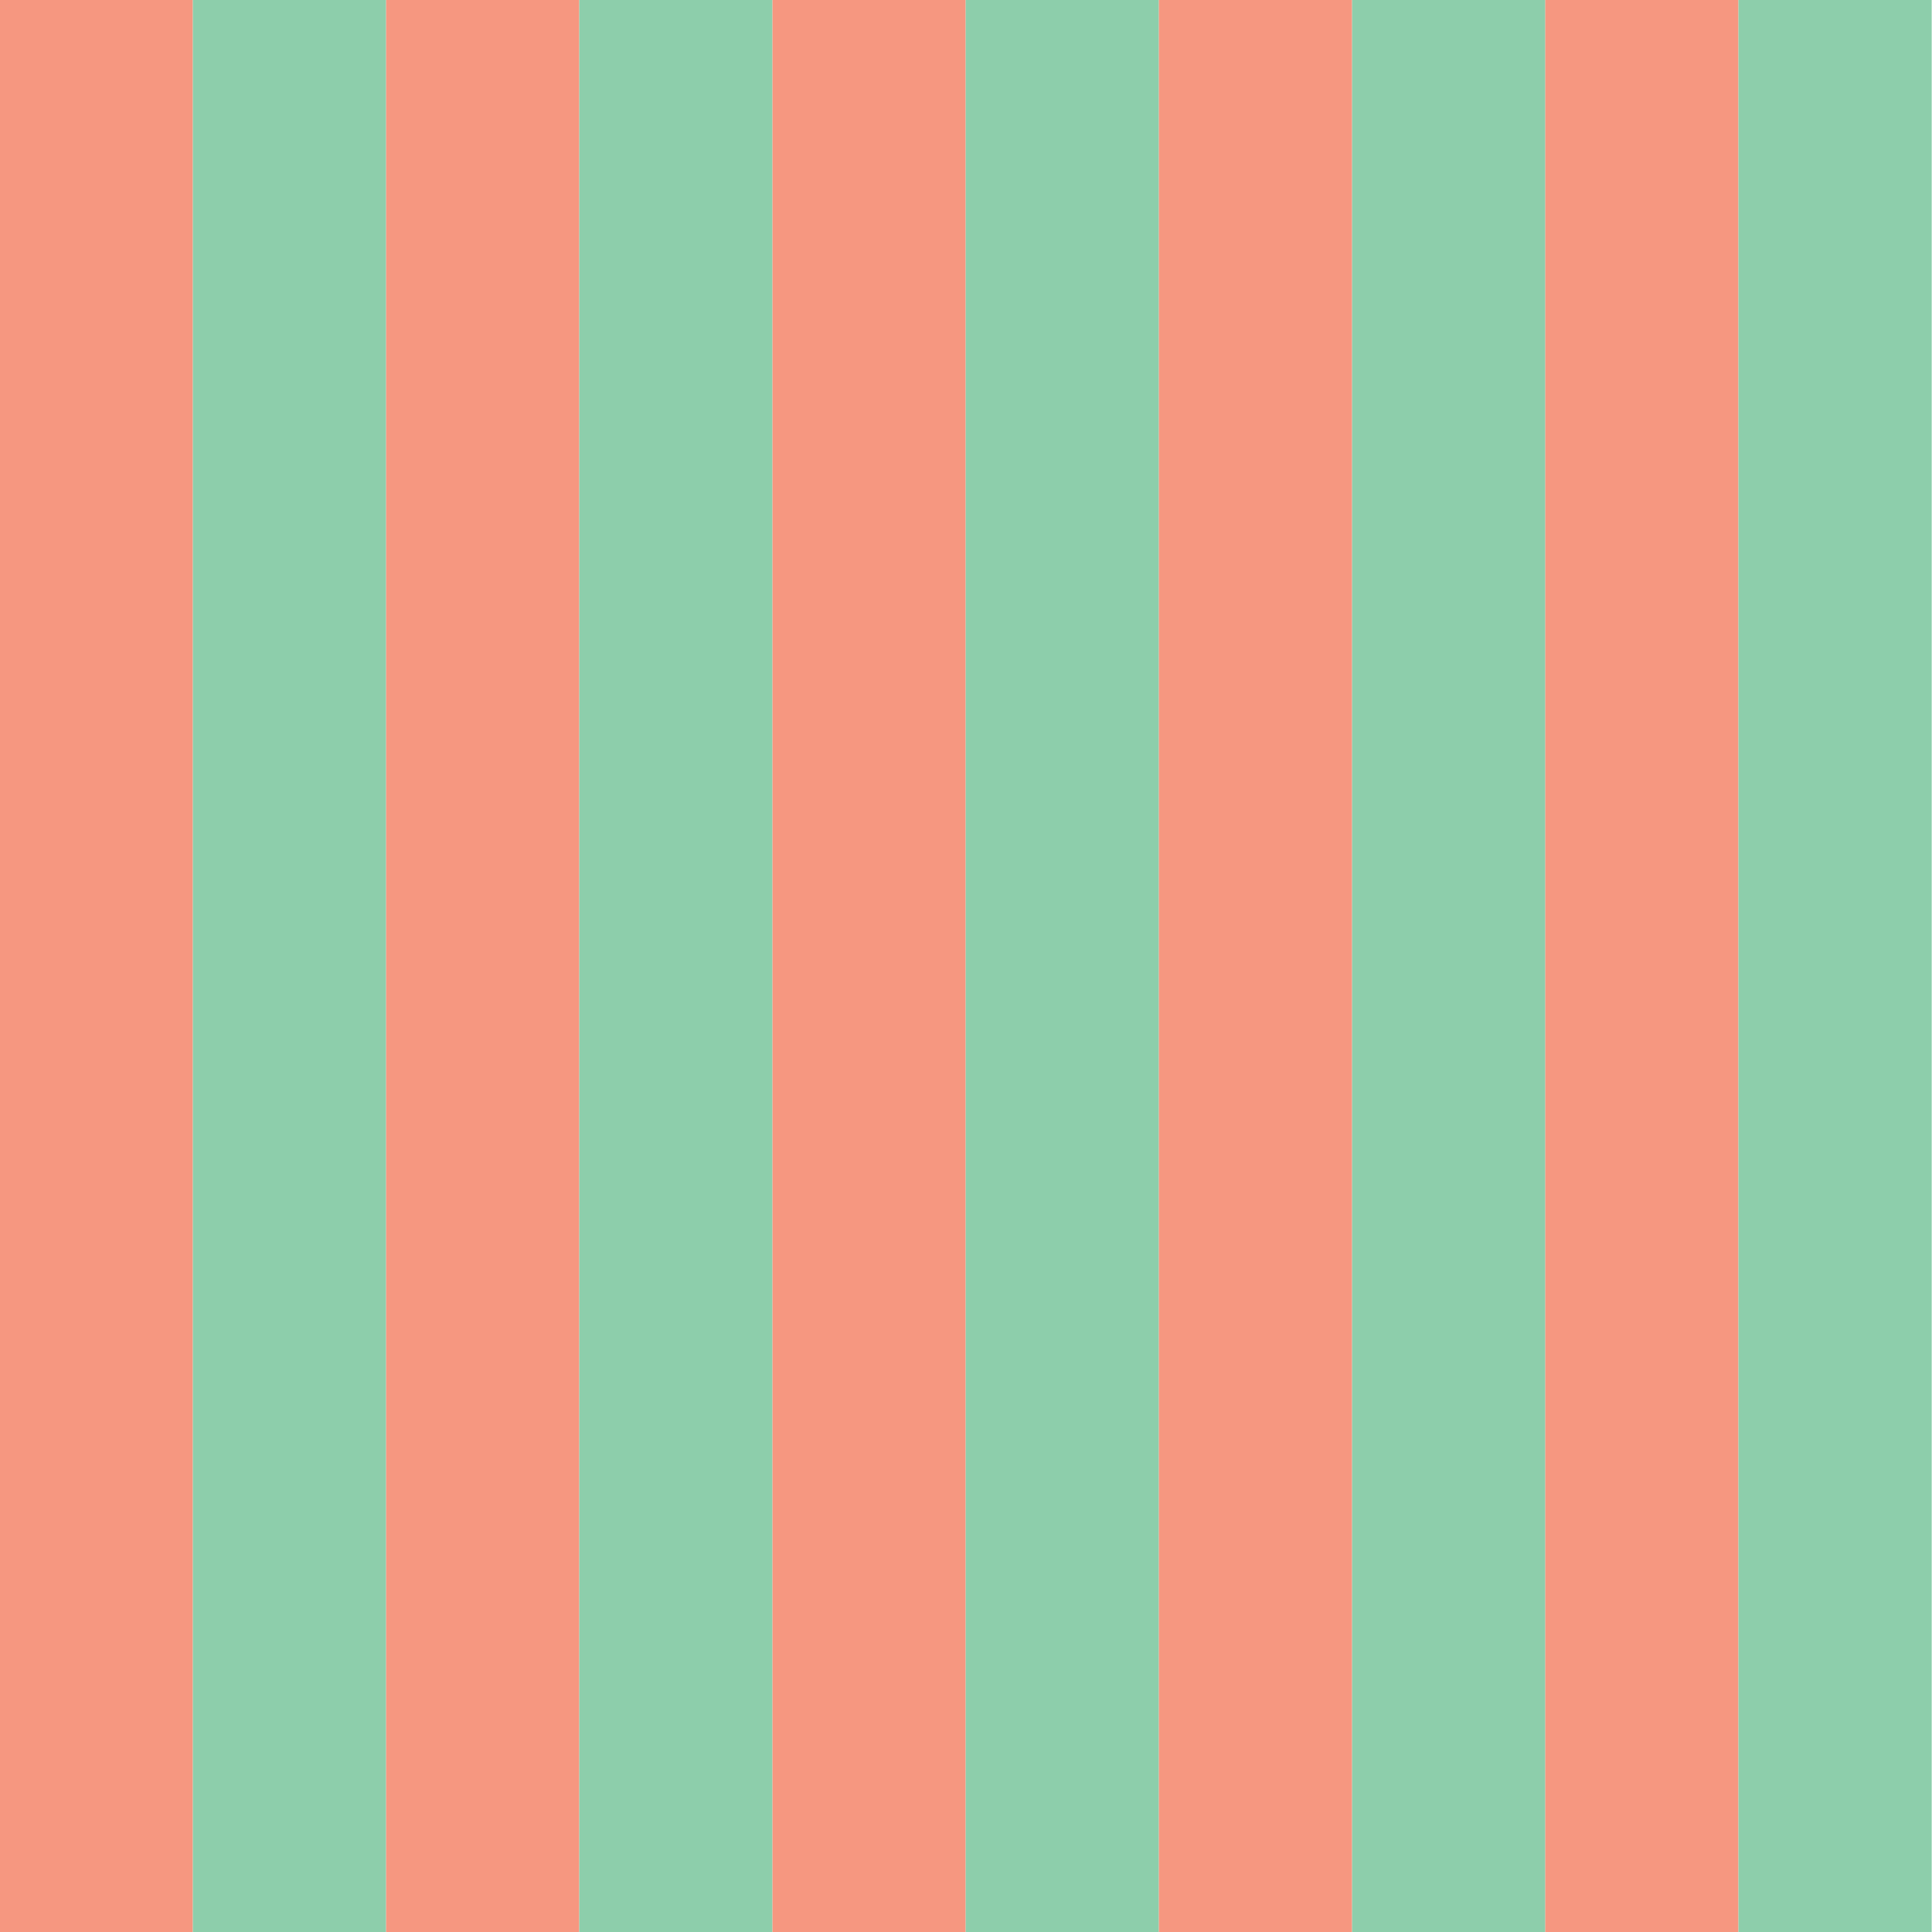 <?xml version="1.0"?>
<!-- Converted with SVG Converter - Version 0.9.5 (Compiled Fri Feb 21 09:53:38 2020) - Copyright (C) 2011 Nokia -->
<svg xmlns="http://www.w3.org/2000/svg" x="0px" width="56.693" height="56.693" xmlns:xlink="http://www.w3.org/1999/xlink" y="0px" baseProfile="tiny" xml:space="preserve" viewBox="0.009 -56.693 56.693 56.693" version="1.1">
 <g>
  <rect x="0.009" width="56.693" height="56.693" y="-56.693" style="fill:none;"/>
  <rect x="0" width="5.669" height="56.693" y="-56.693" style="fill:#F69780;"/>
  <rect x="5.669" width="5.67" height="56.693" y="-56.693" style="fill:#8DCEAB;"/>
  <rect x="11.339" width="5.669" height="56.693" y="-56.693" style="fill:#F69780;"/>
  <rect x="17.008" width="5.669" height="56.693" y="-56.693" style="fill:#8DCEAB;"/>
  <rect x="22.677" width="5.67" height="56.693" y="-56.693" style="fill:#F69780;"/>
  <rect x="28.347" width="5.669" height="56.693" y="-56.693" style="fill:#8DCEAB;"/>
  <rect x="34.016" width="5.67" height="56.693" y="-56.693" style="fill:#F69780;"/>
  <rect x="39.686" width="5.669" height="56.693" y="-56.693" style="fill:#8DCEAB;"/>
  <rect x="45.354" width="5.669" height="56.693" y="-56.693" style="fill:#F69780;"/>
  <rect x="51.023" width="5.67" height="56.693" y="-56.693" style="fill:#8DCEAB;"/>
 </g>
</svg>
